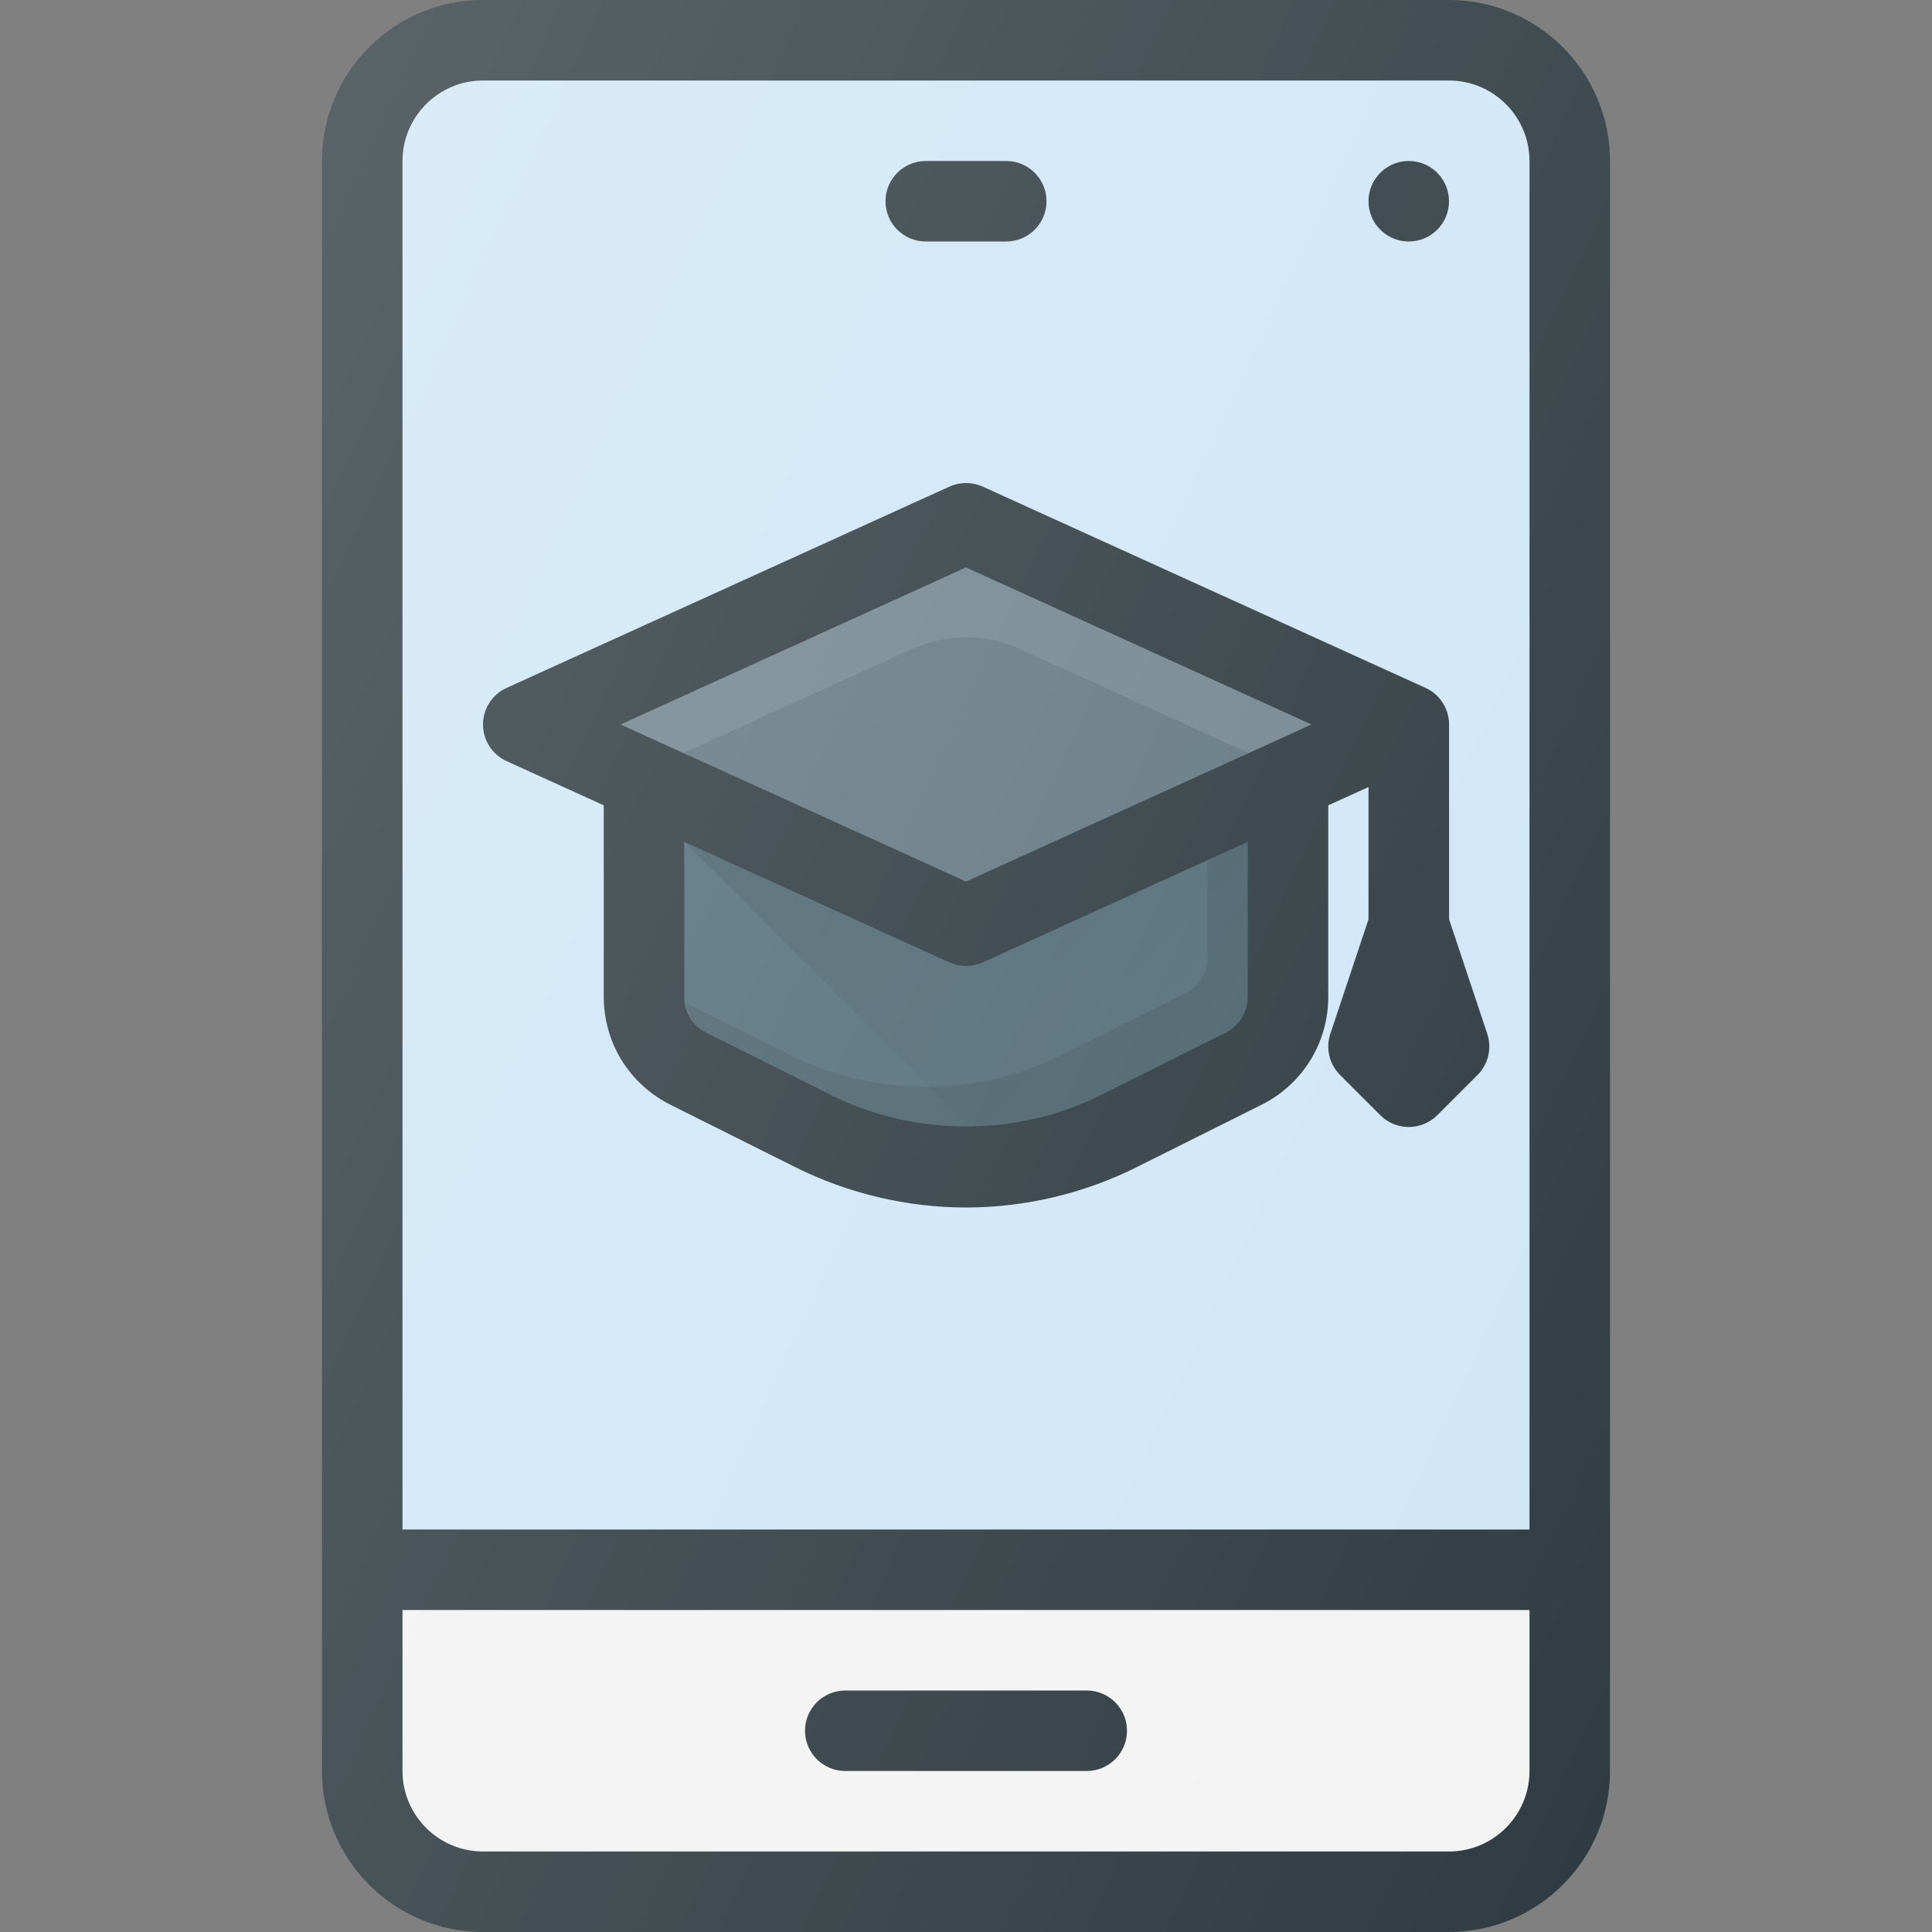 <?xml version="1.0" encoding="iso-8859-1"?>
<!-- Generator: Adobe Illustrator 21.1.0, SVG Export Plug-In . SVG Version: 6.00 Build 0)  -->
<svg version="1.1" id="Layer_1" xmlns="http://www.w3.org/2000/svg" xmlns:xlink="http://www.w3.org/1999/xlink" x="0px" y="0px"
	 viewBox="0 0 24 24" enable-background="new 0 0 24 24" xml:space="preserve">
<rect x="0" y="0" width="24" height="24" fill="#808080" stroke="none"/>
<g>
	<path fill="#303C42" d="M18,0H6C4.897,0,4,0.897,4,2v20c0,1.103,0.897,2,2,2h12c1.103,0,2-0.897,2-2V2
		C20,0.897,19.103,0,18,0z"/>
	<path fill="#D0E6F7" d="M6,1h12c0.551,0,1,0.449,1,1v17H5V2C5,1.449,5.449,1,6,1z"/>
	<path fill="#F3F3F3" d="M18,23H6c-0.551,0-1-0.449-1-1v-2h14v2C19,22.551,18.551,23,18,23z"/>
	<path fill="#303C42" d="M11.5,3h1C12.776,3,13,2.776,13,2.5S12.776,2,12.5,2h-1C11.224,2,11,2.224,11,2.5
		S11.224,3,11.5,3z"/>
	<path fill="#303C42" d="M13.5,21h-3c-0.276,0-0.5,0.224-0.5,0.5s0.224,0.5,0.5,0.5h3
		c0.276,0,0.5-0.224,0.5-0.5S13.776,21,13.5,21z"/>
	<circle fill="#303C42" cx="17.5" cy="2.5" r="0.5"/>
	<path fill="#303C42" d="M18.354,13.354c0.134-0.134,0.181-0.332,0.121-0.512l-0.474-1.422
		V9c0-0.196-0.115-0.374-0.293-0.455l-5.5-2.5c-0.132-0.06-0.282-0.06-0.414,0l-5.5,2.5
		C6.115,8.626,6,8.804,6,9S6.115,9.374,6.293,9.455l1.207,0.549v2.378
		c0,0.572,0.318,1.086,0.829,1.342L9.882,14.5c0.655,0.327,1.387,0.5,2.118,0.5
		s1.463-0.173,2.118-0.5l1.553-0.776c0.511-0.256,0.829-0.77,0.829-1.342v-2.378
		l0.5-0.227v1.643l-0.474,1.422c-0.06,0.18-0.013,0.378,0.121,0.512l0.5,0.5
		C17.244,13.951,17.372,14,17.5,14s0.256-0.049,0.354-0.146L18.354,13.354z"/>
	<path fill="#546F7A" d="M15.5,12.382c0,0.191-0.106,0.362-0.276,0.447l-1.553,0.776
		c-1.033,0.517-2.309,0.517-3.342,0l-1.553-0.776
		c-0.17-0.085-0.276-0.256-0.276-0.447v-1.924l3.293,1.497
		C11.859,11.985,11.929,12,12,12s0.141-0.015,0.207-0.045l3.293-1.497V12.382z"/>
	<path opacity="0.1" fill="#010101" d="M15,10.686v1.203c0,0.191-0.106,0.362-0.276,0.447
		l-1.553,0.776c-1.033,0.517-2.309,0.517-3.342,0l-1.307-0.654
		c0.026,0.157,0.109,0.298,0.255,0.37l1.553,0.776
		c1.033,0.517,2.309,0.517,3.342,0l1.553-0.776
		c0.17-0.085,0.276-0.256,0.276-0.447v-1.924L15,10.686z"/>
	<polygon fill="#637883" points="12,7.049 16.292,9 12,10.951 7.709,9 	"/>
	<path opacity="0.1" fill="#FFFFFF" d="M11.33,8.062c0.426-0.194,0.915-0.194,1.341,0
		l2.842,1.292L16.292,9l-4.292-1.951L7.709,9l0.779,0.354L11.33,8.062z"/>
	<linearGradient id="SVGID_1_" gradientUnits="userSpaceOnUse" x1="10.25" y1="8.708" x2="14.816" y2="13.274">
		<stop  offset="0" style="stop-color:#010101;stop-opacity:0.1"/>
		<stop  offset="1" style="stop-color:#010101;stop-opacity:0"/>
	</linearGradient>
	<path fill="url(#SVGID_1_)" d="M13.671,13.605l1.553-0.776
		c0.17-0.085,0.276-0.256,0.276-0.447v-1.924l-3.293,1.497
		C12.141,11.985,12.071,12,12,12s-0.141-0.015-0.207-0.045L8.5,10.458
		l3.531,3.531C12.598,13.985,13.164,13.859,13.671,13.605z"/>
	<linearGradient id="SVGID_2_" gradientUnits="userSpaceOnUse" x1="1.429" y1="7.071" x2="22.571" y2="16.929">
		<stop  offset="0" style="stop-color:#FFFFFF;stop-opacity:0.2"/>
		<stop  offset="1" style="stop-color:#FFFFFF;stop-opacity:0"/>
	</linearGradient>
	<path fill="url(#SVGID_2_)" d="M18,0H6C4.897,0,4,0.897,4,2v20c0,1.103,0.897,2,2,2h12
		c1.103,0,2-0.897,2-2V2C20,0.897,19.103,0,18,0z"/>
</g>
<g>
</g>
<g>
</g>
<g>
</g>
<g>
</g>
<g>
</g>
<g>
</g>
<g>
</g>
<g>
</g>
<g>
</g>
<g>
</g>
<g>
</g>
<g>
</g>
<g>
</g>
<g>
</g>
<g>
</g>
</svg>
